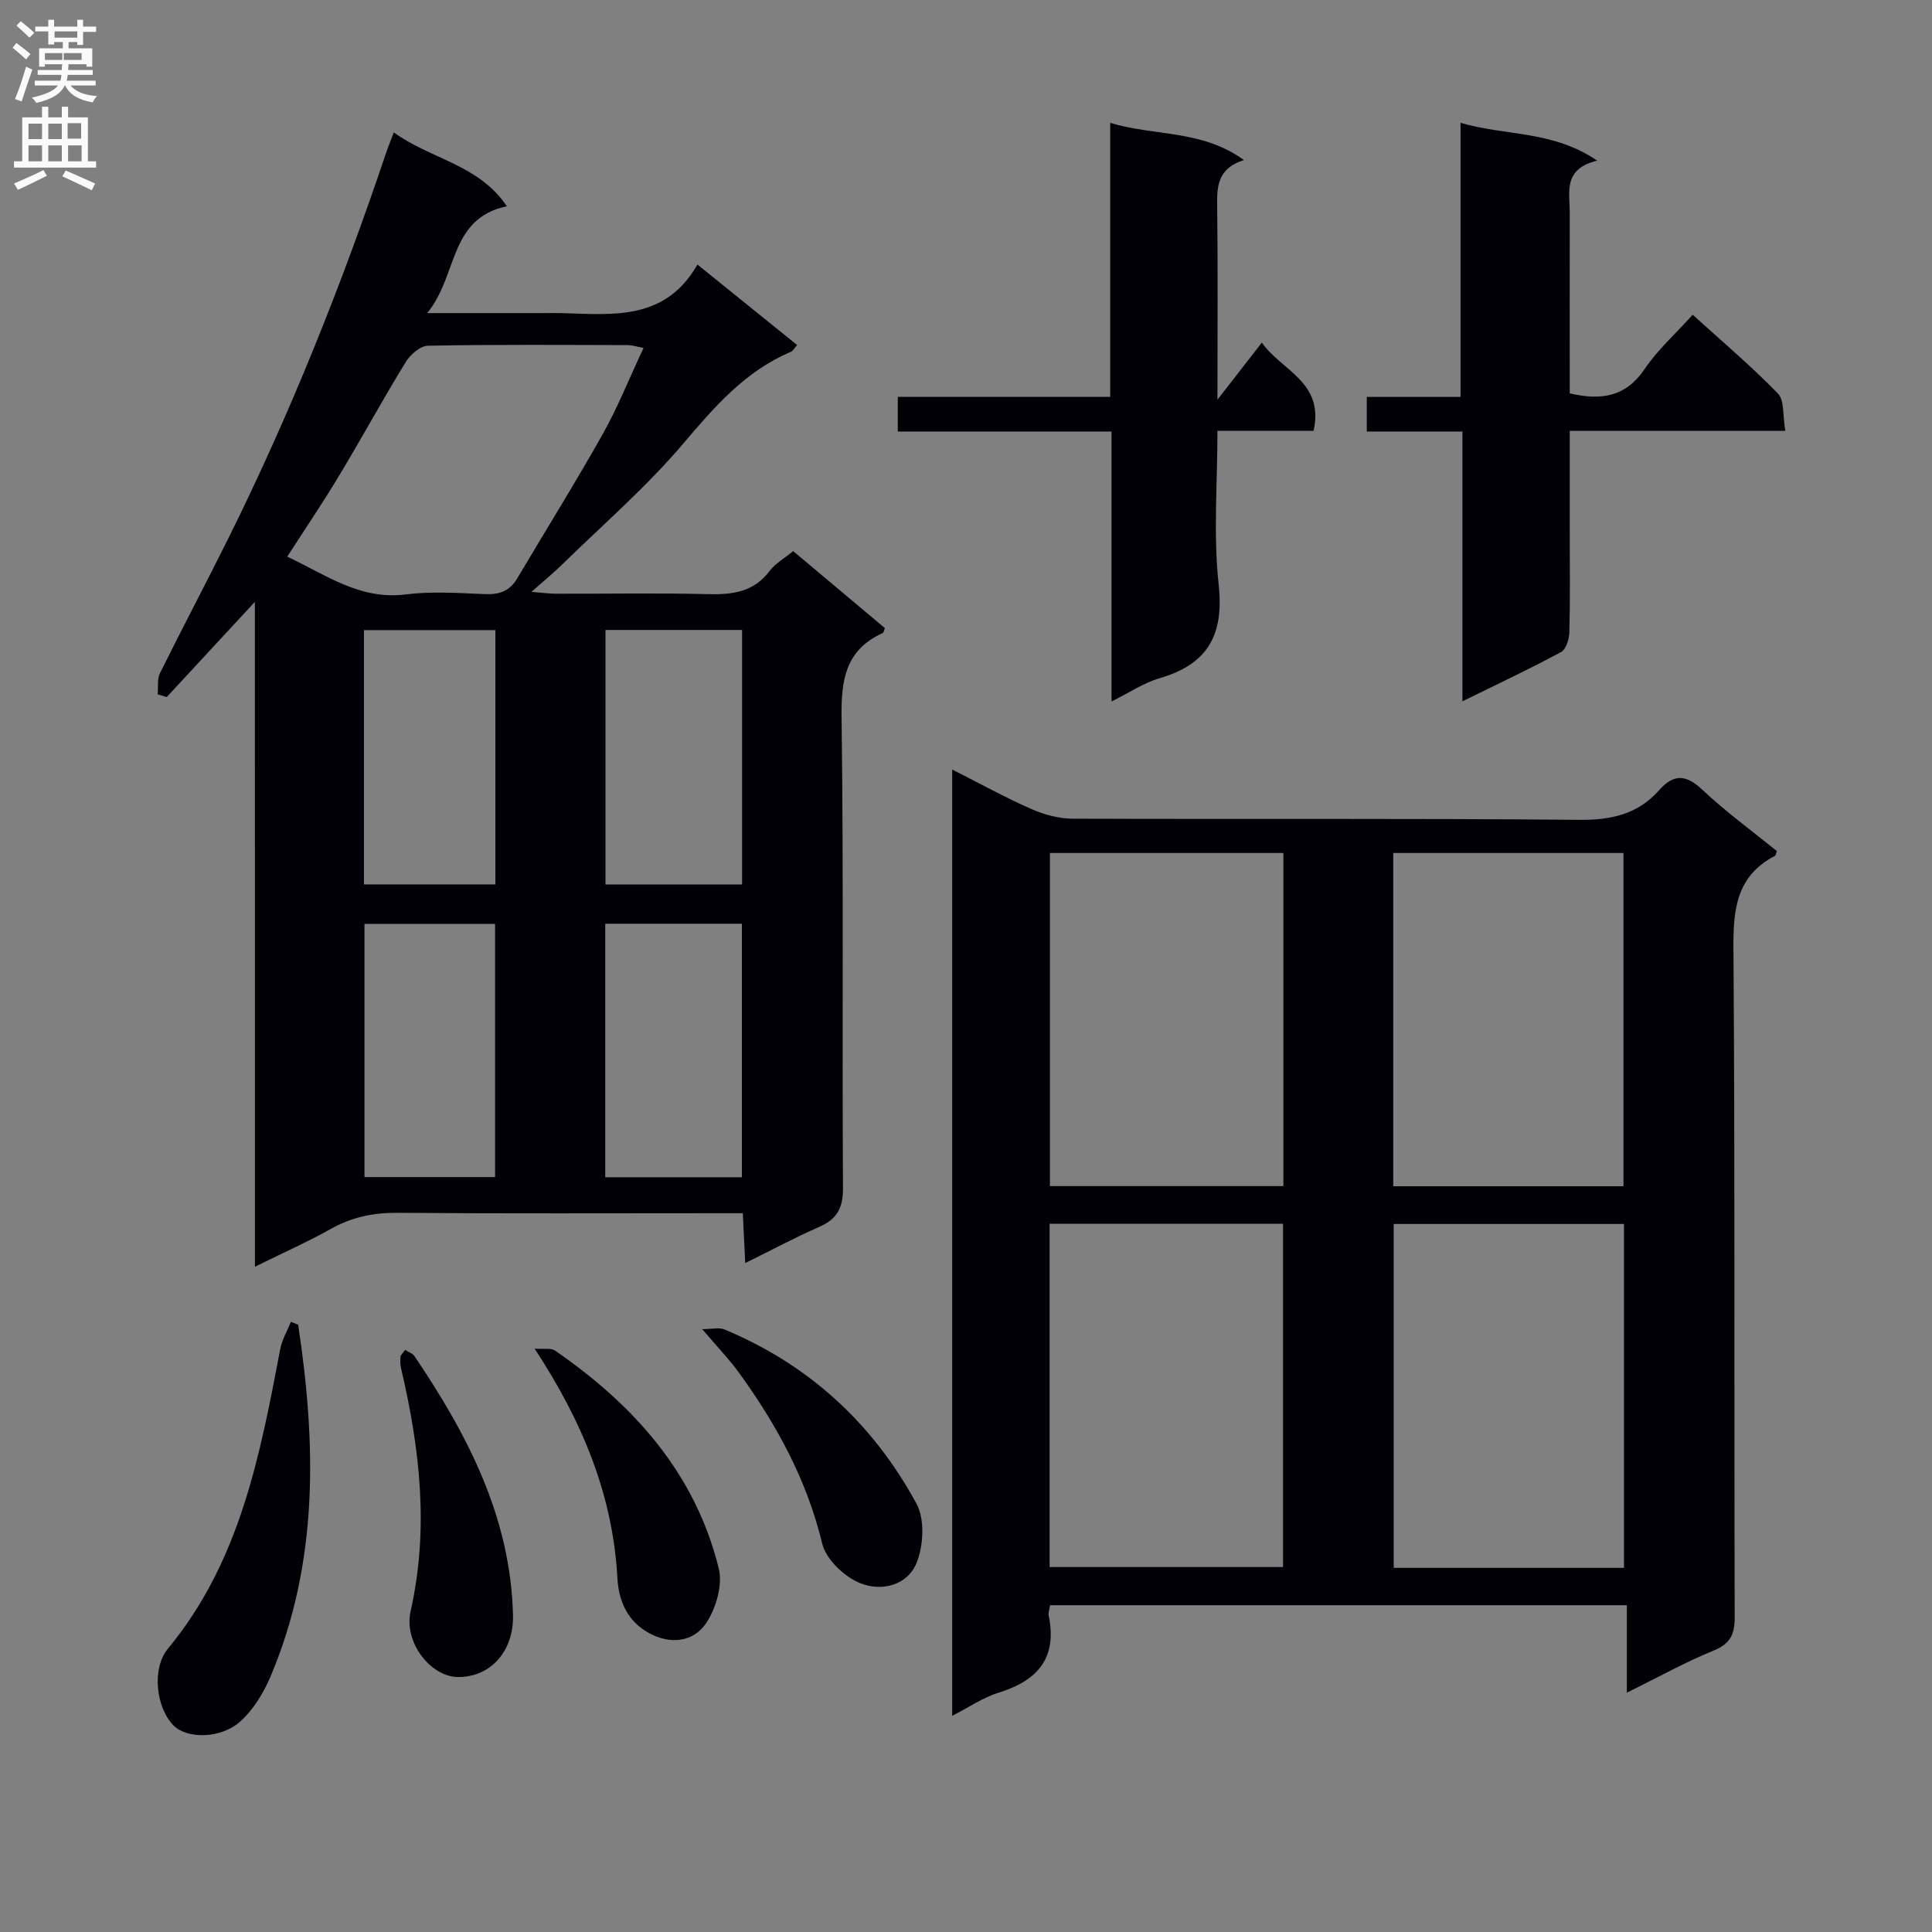 <svg enable-background="new 0 0 400 400" viewBox="0 0 400 400" xmlns="http://www.w3.org/2000/svg"><rect x="0" y="0" width="400" height="400" fill="#808080" stroke="none"/><g fill="#010105"><path d="m336.82 332.34c-40.4 0-79.81 0-119.4 0-.14.86-.43 1.53-.31 2.11 1.84 8.77-2.24 13.49-10.33 15.99-3.24 1-6.16 3.03-9.64 4.8 0-65.45 0-130.26 0-195.92 5.86 2.96 11.04 5.83 16.44 8.2 2.64 1.16 5.67 1.97 8.53 1.98 34.98.13 69.96-.09 104.93.24 6.64.06 12.09-1.21 16.45-6.13 3.13-3.53 5.65-3.22 9.04-.03 4.83 4.54 10.24 8.47 15.36 12.64-.19.45-.23.88-.44.99-7.95 4.16-8.62 11.03-8.56 19.2.34 46.13.12 92.27.26 138.41.01 3.71-.99 5.54-4.49 6.97-5.82 2.37-11.34 5.46-17.84 8.67 0-6.36 0-12.03 0-18.12zm-119.51-7.9h48.33c0-23.95 0-47.51 0-71.08-16.27 0-32.18 0-48.33 0zm118.92.17c0-24.08 0-47.65 0-71.2-16.11 0-31.86 0-47.68 0v71.2zm-70.52-79.04c0-23.13 0-46.02 0-68.97-16.33 0-32.36 0-48.33 0v68.97zm22.75.03h47.66c0-23.2 0-46.18 0-69-16.19 0-31.9 0-47.66 0z"/><path d="m52.77 124.61c-6.81 7.35-12.53 13.53-18.25 19.71-.62-.19-1.25-.38-1.87-.57.14-1.48-.14-3.16.48-4.4 4.64-9.37 9.54-18.61 14.19-27.98 12.8-25.78 23.44-52.45 32.62-79.72.42-1.25.93-2.47 1.59-4.24 7.58 5.52 17.63 6.65 23.4 15.29-12.09 2.6-10.05 14.28-16.48 22.12h23.96c1.33 0 2.67-.03 4 .01 10.49.29 21.31 1.62 27.99-10.06 7.33 5.92 13.89 11.22 20.64 16.67-.52.56-.84 1.21-1.34 1.42-9.46 4.02-15.8 11.39-22.31 19.06-7.61 8.96-16.61 16.74-25.05 25-1.76 1.73-3.69 3.29-6.31 5.62 2.32.18 3.69.38 5.06.38 10.5.03 21-.17 31.49.09 5.07.13 9.48-.42 12.78-4.82 1.16-1.54 3.01-2.57 4.86-4.09 6.38 5.36 12.7 10.67 18.98 15.94-.21.51-.24.95-.44 1.03-7.71 3.48-8.63 9.67-8.52 17.48.43 32.49.1 64.98.29 97.47.02 4.13-1.27 6.4-4.95 8.01-4.98 2.18-9.78 4.76-15.29 7.48-.17-3.59-.32-6.63-.5-10.33-1.88 0-3.65 0-5.43 0-21.99 0-43.99.1-65.98-.08-4.99-.04-9.44.85-13.79 3.28-4.89 2.74-10.04 5.03-15.81 7.88-.01-45.81-.01-90.98-.01-137.65zm80.47-52.58c-1.65-.31-2.42-.58-3.2-.58-13.81-.03-27.63-.14-41.44.13-1.59.03-3.67 1.85-4.61 3.4-4.77 7.77-9.14 15.79-13.84 23.6-3.31 5.51-6.93 10.84-10.68 16.67 8.13 3.83 15.1 9.01 24.53 7.82 5.41-.68 10.98-.29 16.46-.06 2.97.12 5.09-.66 6.63-3.26 5.91-9.99 12.06-19.85 17.75-29.96 3.11-5.57 5.48-11.54 8.4-17.76zm-7.88 58.4v52.7h28.28c0-17.84 0-35.22 0-52.7-9.61 0-18.85 0-28.28 0zm28.24 113.3c0-17.87 0-35.22 0-52.48-9.65 0-18.9 0-28.29 0v52.48zm-51.04-113.27c-9.4 0-18.17 0-27.21 0v52.65h27.21c0-17.76 0-35.03 0-52.65zm-.06 113.24c0-17.83 0-35.06 0-52.41-9.22 0-18.11 0-27.04 0v52.41z"/><path d="m369.63 89.2c-15.42 0-29.7 0-44.63 0v21.68c0 6.67.1 13.33-.08 20-.04 1.43-.68 3.56-1.72 4.12-6.39 3.45-12.97 6.54-20.42 10.2 0-19 0-37.17 0-55.86-6.94 0-13.19 0-19.8 0 0-2.59 0-4.65 0-7.16h19.41c0-18.82 0-37.2 0-56.75 9.48 2.76 19.01 1.53 28.3 7.83-7.17 1.7-5.68 6.59-5.69 10.87-.02 12.45 0 24.91 0 37.31 6.55 1.54 11.62.71 15.52-5.06 2.67-3.95 6.34-7.23 9.93-11.22 6.05 5.5 12.12 10.63 17.64 16.3 1.38 1.43.98 4.58 1.54 7.74z"/><path d="m185.88 89.34c0-2.64 0-4.58 0-7.17h43.98c0-19.04 0-37.44 0-56.73 9.27 2.8 18.91 1.36 27.68 7.69-5.79 1.87-5.58 5.87-5.53 10.09.15 12.64.05 25.28.05 39.53 3.46-4.46 6.09-7.83 9.19-11.82 4.08 5.84 12.98 8.14 10.71 18.26-6.52 0-12.93 0-19.9 0 0 10.96-.88 21.49.25 31.81 1.14 10.47-2.25 16.52-12.26 19.43-3.27.95-6.23 2.98-9.92 4.8 0-18.78 0-36.98 0-55.89-14.94 0-29.46 0-44.25 0z"/><path d="m61.73 274.27c3.74 24.69 4.28 49.17-5.7 72.79-1.44 3.4-3.53 6.87-6.22 9.3-4.08 3.69-11.07 3.68-13.85.91-3.63-3.62-4.63-11.77-1.18-15.95 14.93-18.05 19.06-40.03 23.25-62.05.37-1.93 1.45-3.73 2.2-5.6.5.21 1 .4 1.5.6z"/><path d="m110.69 279.22c1.89.15 3.38-.18 4.23.41 16.32 11.25 29.03 25.4 33.89 45.1.84 3.4-.54 8.19-2.56 11.25-2.66 4.03-7.5 4.55-11.89 2.12-4.33-2.39-6.25-6.4-6.53-11.34-.93-17.02-7.09-32.2-17.14-47.54z"/><path d="m83.87 279.48c.73.47 1.56.72 1.94 1.29 10.99 16.27 19.9 33.33 20.4 53.61.18 7.39-4.54 12.84-11.34 12.83-5.68-.01-11.32-7.15-9.86-13.62 3.83-16.96 1.95-33.58-1.95-50.18-.19-.8-.22-1.66-.15-2.47.04-.41.49-.77.96-1.46z"/><path d="m145.38 275.18c2.06 0 3.49-.39 4.58.06 17.54 7.29 30.81 19.53 39.79 36.08 1.73 3.19 1.46 8.52.09 12.08-1.88 4.9-7.42 6.19-11.85 4.34-3.24-1.35-6.98-4.91-7.76-8.15-3.18-13.21-9.47-24.69-17.31-35.49-2.02-2.77-4.42-5.25-7.54-8.92z"/></g><path d="m2.6 9.9.8-1c.9.7 1.9 1.4 2.9 2.3l-.9 1.1c-1.1-1-2-1.8-2.8-2.4zm.5 10.6c.9-2.1 1.6-4.3 2.3-6.7.4.2.8.4 1.3.6-.7 2.1-1.5 4.3-2.2 6.6zm.3-15.2.9-.9c1 .8 2 1.6 2.8 2.4l-1 1c-.9-.9-1.8-1.7-2.7-2.5zm12.6-1.2h1.2v1.4h2.7v1.1h-2.7v2.7h-1.2v-.6h-1.8v1.3h4.9v3.8h-1.2v-.5h-3.7c0 .4-.1.9-.1 1.2h5.1v1h-5.2c0 .5-.1.9-.2 1.2h6v1h-5.2c1.1 1.3 2.9 2 5.5 2.2-.4.4-.7.8-.9 1.3-2.9-.5-4.8-1.6-5.7-3.5h-.1c-.8 1.7-2.7 2.9-5.9 3.6-.2-.4-.6-.8-.9-1.1 2.8-.6 4.6-1.4 5.4-2.5h-4.8v-1h5.3c.1-.3.2-.7.2-1.2h-4.9v-1h5c0-.4 0-.8.1-1.2h-3.6v.5h-1.2v-3.8h4.9v-1.3h-1.8v.5h-1.2v-2.7h-2.7v-1h2.7v-1.4h1.2v1.4h4.8zm-6.7 8.3h3.6c0-.4 0-.9 0-1.4h-3.6zm1.9-4.6h4.8v-1.3h-4.7v1.3zm6.7 3.2h-4.7v1.4h3.7v-1.4z" fill="#fbfafa"/><path d="m8.7 22.1h1.3v2.2h2.8v-2.2h1.3v2.2h4.1v9.1h1.7v1.3h-17v-1.3h1.7v-9.1h4.1zm.3 13.1.7 1.2c-1.8.9-3.8 1.9-6 2.9-.2-.4-.5-.8-.8-1.3 2.3-1 4.4-1.9 6.1-2.8zm-3.1-6.4h2.8v-3.2h-2.8zm0 4.6h2.8v-3.3h-2.8zm4.1-4.6h2.8v-3.2h-2.8zm0 4.6h2.8v-3.3h-2.8zm3.6 1.9c2.1.9 4.1 1.8 6.1 2.7l-.7 1.4c-2.2-1.1-4.2-2-6.1-2.9zm3.2-9.8h-2.8v3.2h2.8v-3.1zm-2.7 7.9h2.8v-3.3h-2.8z" fill="#fbfafa"/></svg>
